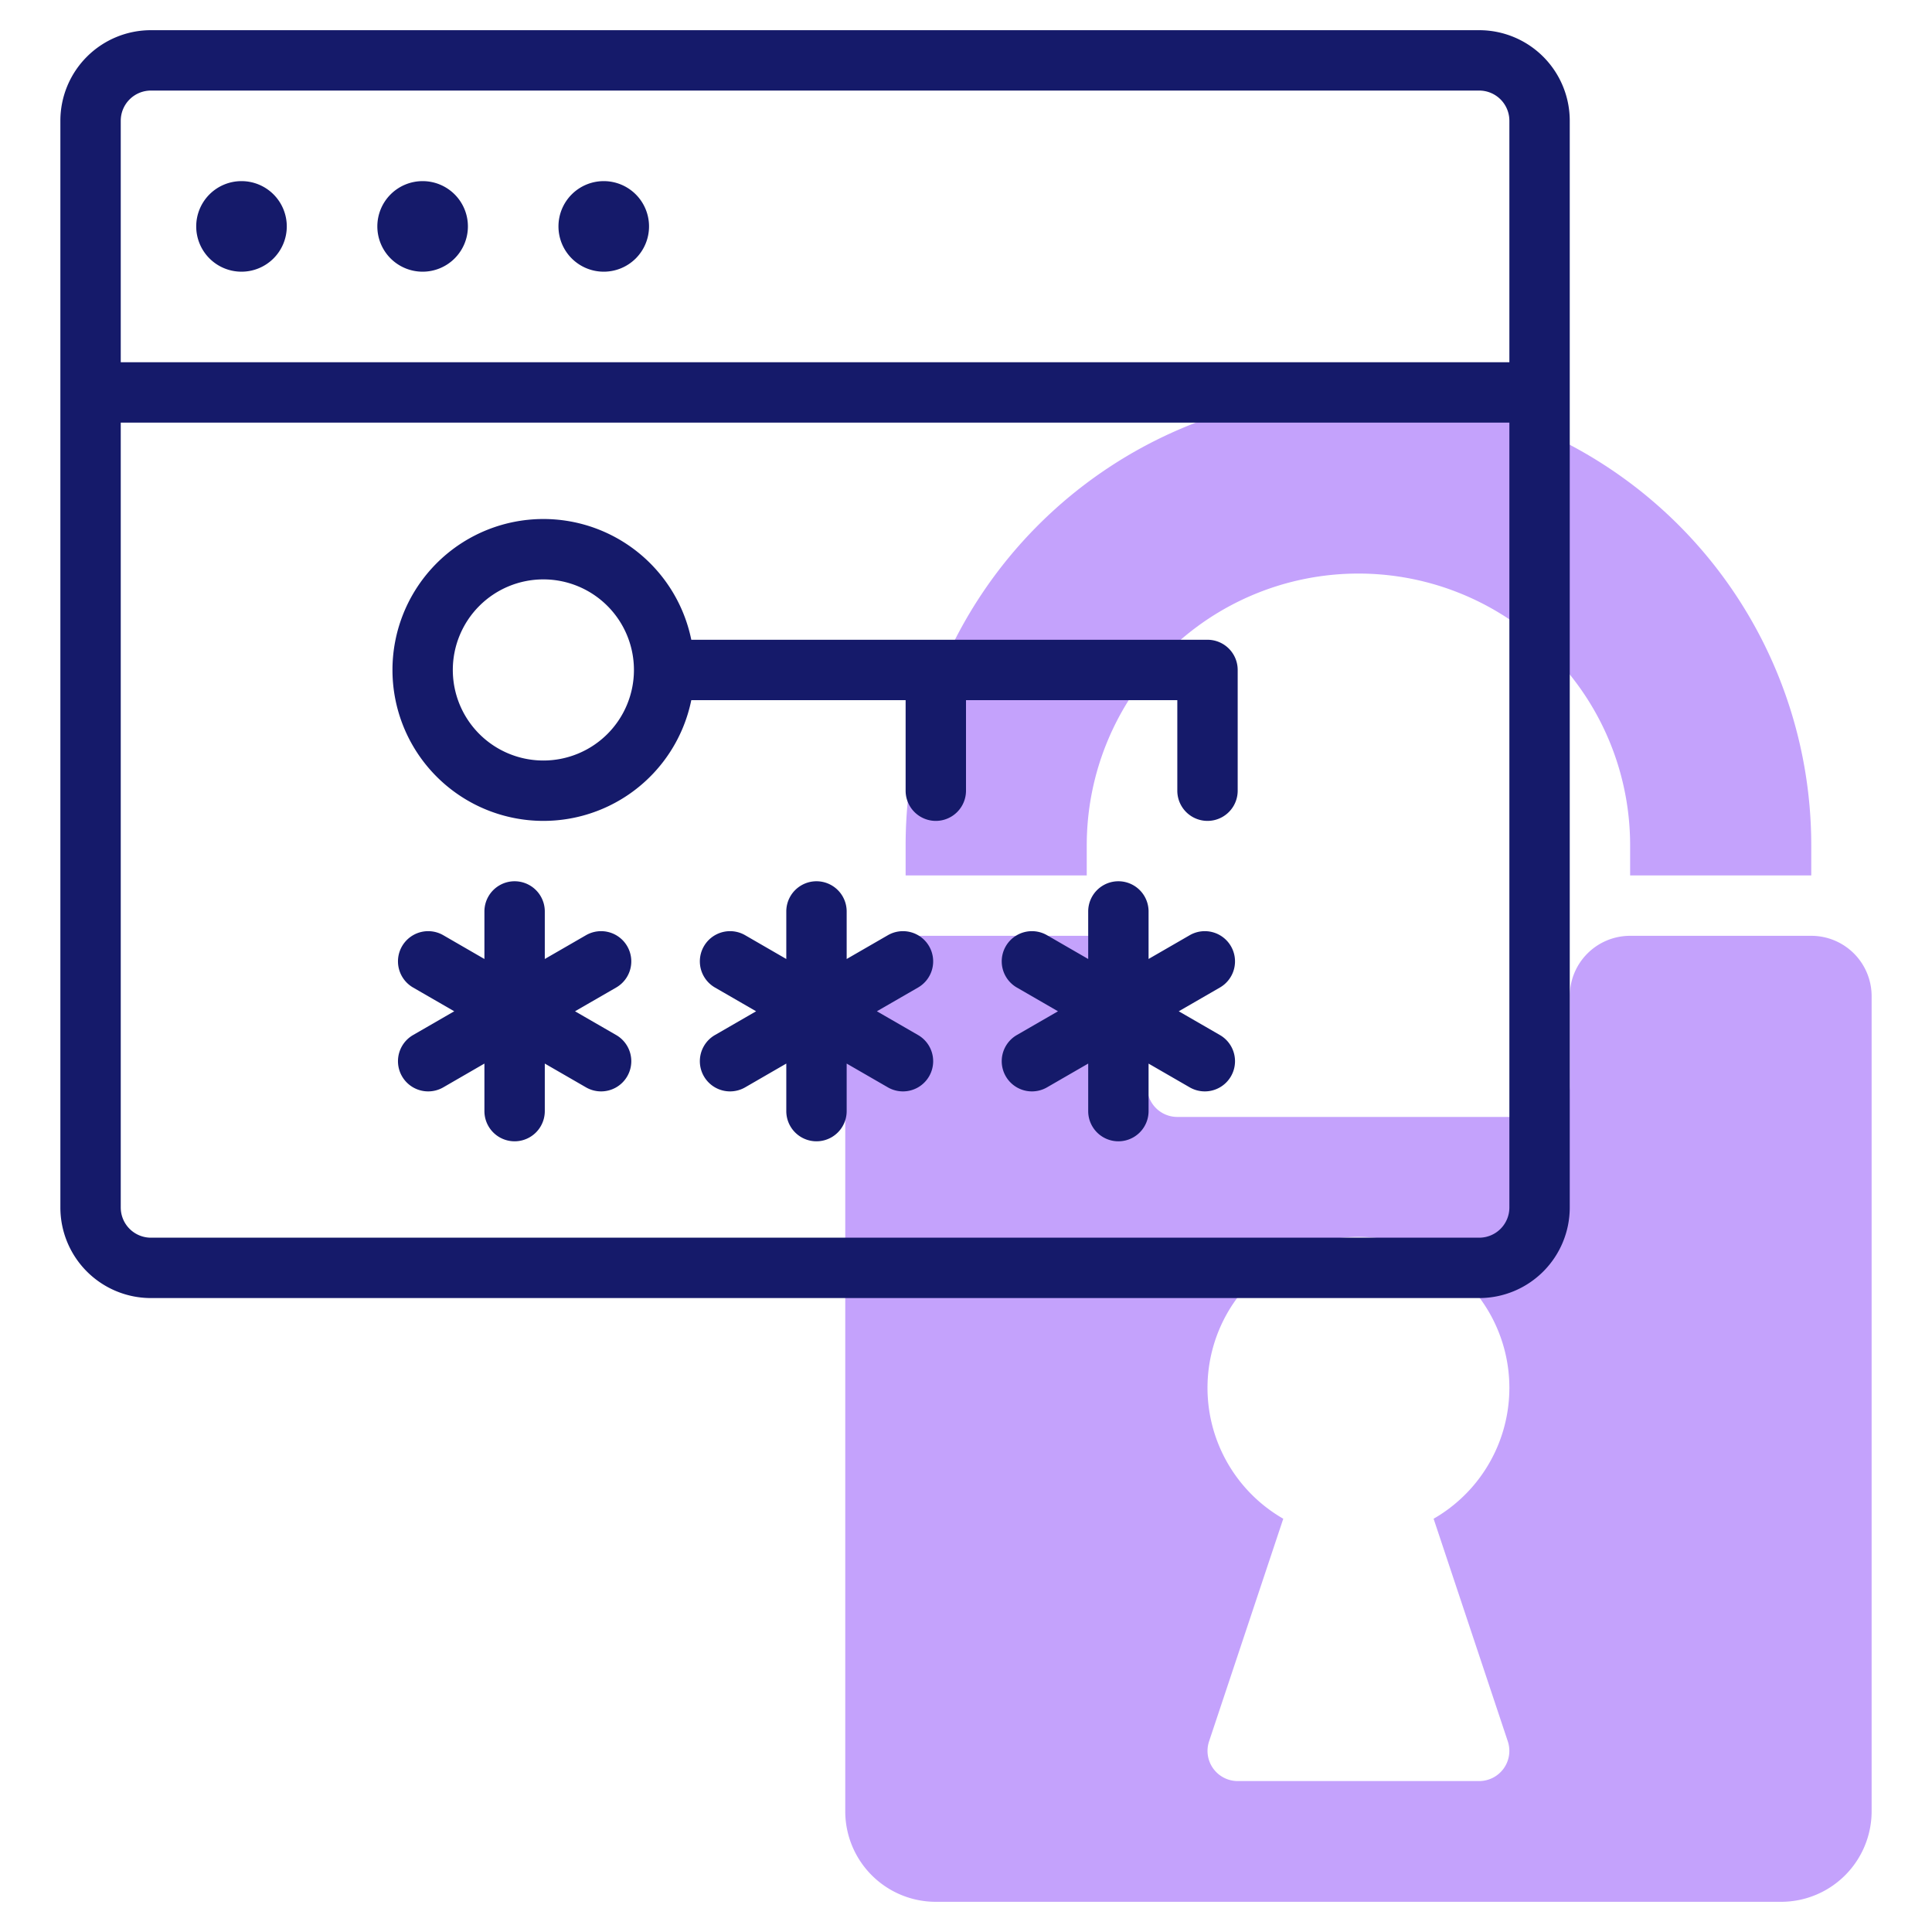 <svg xmlns="http://www.w3.org/2000/svg" id="web-security" viewBox="0 0 64 64"><path d="m36 28a9 9 0 0 1 18 0v1h6v-1a15 15 0 0 0 -30 0v1h6z" fill="#c4a2fc"></path><path d="m60 31h-6a2 2 0 0 0 -2 2v3a1 1 0 0 1 -1 1h-12a1 1 0 0 1 -1-1v-3a2 2 0 0 0 -2-2h-6a2 2 0 0 0 -2 2v27a3 3 0 0 0 3 3h28a3 3 0 0 0 3-3v-27a2 2 0 0 0 -2-2zm-10.052 26.684a1 1 0 0 1 -.948 1.316h-8a1 1 0 0 1 -.948-1.316l2.458-7.374a5 5 0 1 1 4.98 0z" fill="#c4a2fc"></path><g fill="#151a6a"><path d="m49 1h-44a3 3 0 0 0 -3 3v36a3 3 0 0 0 3 3h44a3 3 0 0 0 3-3v-36a3 3 0 0 0 -3-3zm-44 2h44a1 1 0 0 1 1 1v8h-46v-8a1 1 0 0 1 1-1zm44 38h-44a1 1 0 0 1 -1-1v-26h46v26a1 1 0 0 1 -1 1z"></path><path d="m40 21.193h-17.1a5 5 0 1 0 0 2h7.1v3a1 1 0 0 0 2 0v-3h7v3a1 1 0 0 0 2 0v-4a1 1 0 0 0 -1-1zm-22 4a3 3 0 1 1 3-3 3 3 0 0 1 -3 3z"></path><path d="m20.778 31.346a1 1 0 0 0 -1.366-.366l-1.365.788v-1.575a1 1 0 0 0 -2 0v1.575l-1.363-.788a1 1 0 1 0 -1 1.733l1.363.787-1.363.787a1 1 0 1 0 1 1.733l1.363-.788v1.575a1 1 0 0 0 2 0v-1.575l1.365.788a1 1 0 0 0 1-1.733l-1.364-.787 1.364-.787a1 1 0 0 0 .366-1.367z"></path><path d="m30.778 31.346a1 1 0 0 0 -1.366-.366l-1.365.788v-1.575a1 1 0 0 0 -2 0v1.575l-1.363-.788a1 1 0 1 0 -1 1.733l1.363.787-1.363.787a1 1 0 1 0 1 1.733l1.363-.788v1.575a1 1 0 0 0 2 0v-1.575l1.365.788a1 1 0 0 0 1-1.733l-1.364-.787 1.364-.787a1 1 0 0 0 .366-1.367z"></path><path d="m40.777 31.346a1 1 0 0 0 -1.366-.366l-1.363.787v-1.574a1 1 0 1 0 -2 0v1.575l-1.364-.788a1 1 0 1 0 -1 1.733l1.363.787-1.363.787a1 1 0 1 0 1 1.733l1.364-.788v1.575a1 1 0 0 0 2 0v-1.574l1.363.787a1 1 0 0 0 1-1.733l-1.363-.787 1.363-.787a1 1 0 0 0 .366-1.367z"></path><path d="m8 6a1.5 1.5 0 1 0 1.5 1.5 1.5 1.5 0 0 0 -1.5-1.5z"></path><path d="m14 6a1.5 1.5 0 1 0 1.5 1.5 1.5 1.5 0 0 0 -1.5-1.5z"></path><path d="m20 6a1.5 1.5 0 1 0 1.5 1.5 1.5 1.5 0 0 0 -1.5-1.5z"></path></g></svg>